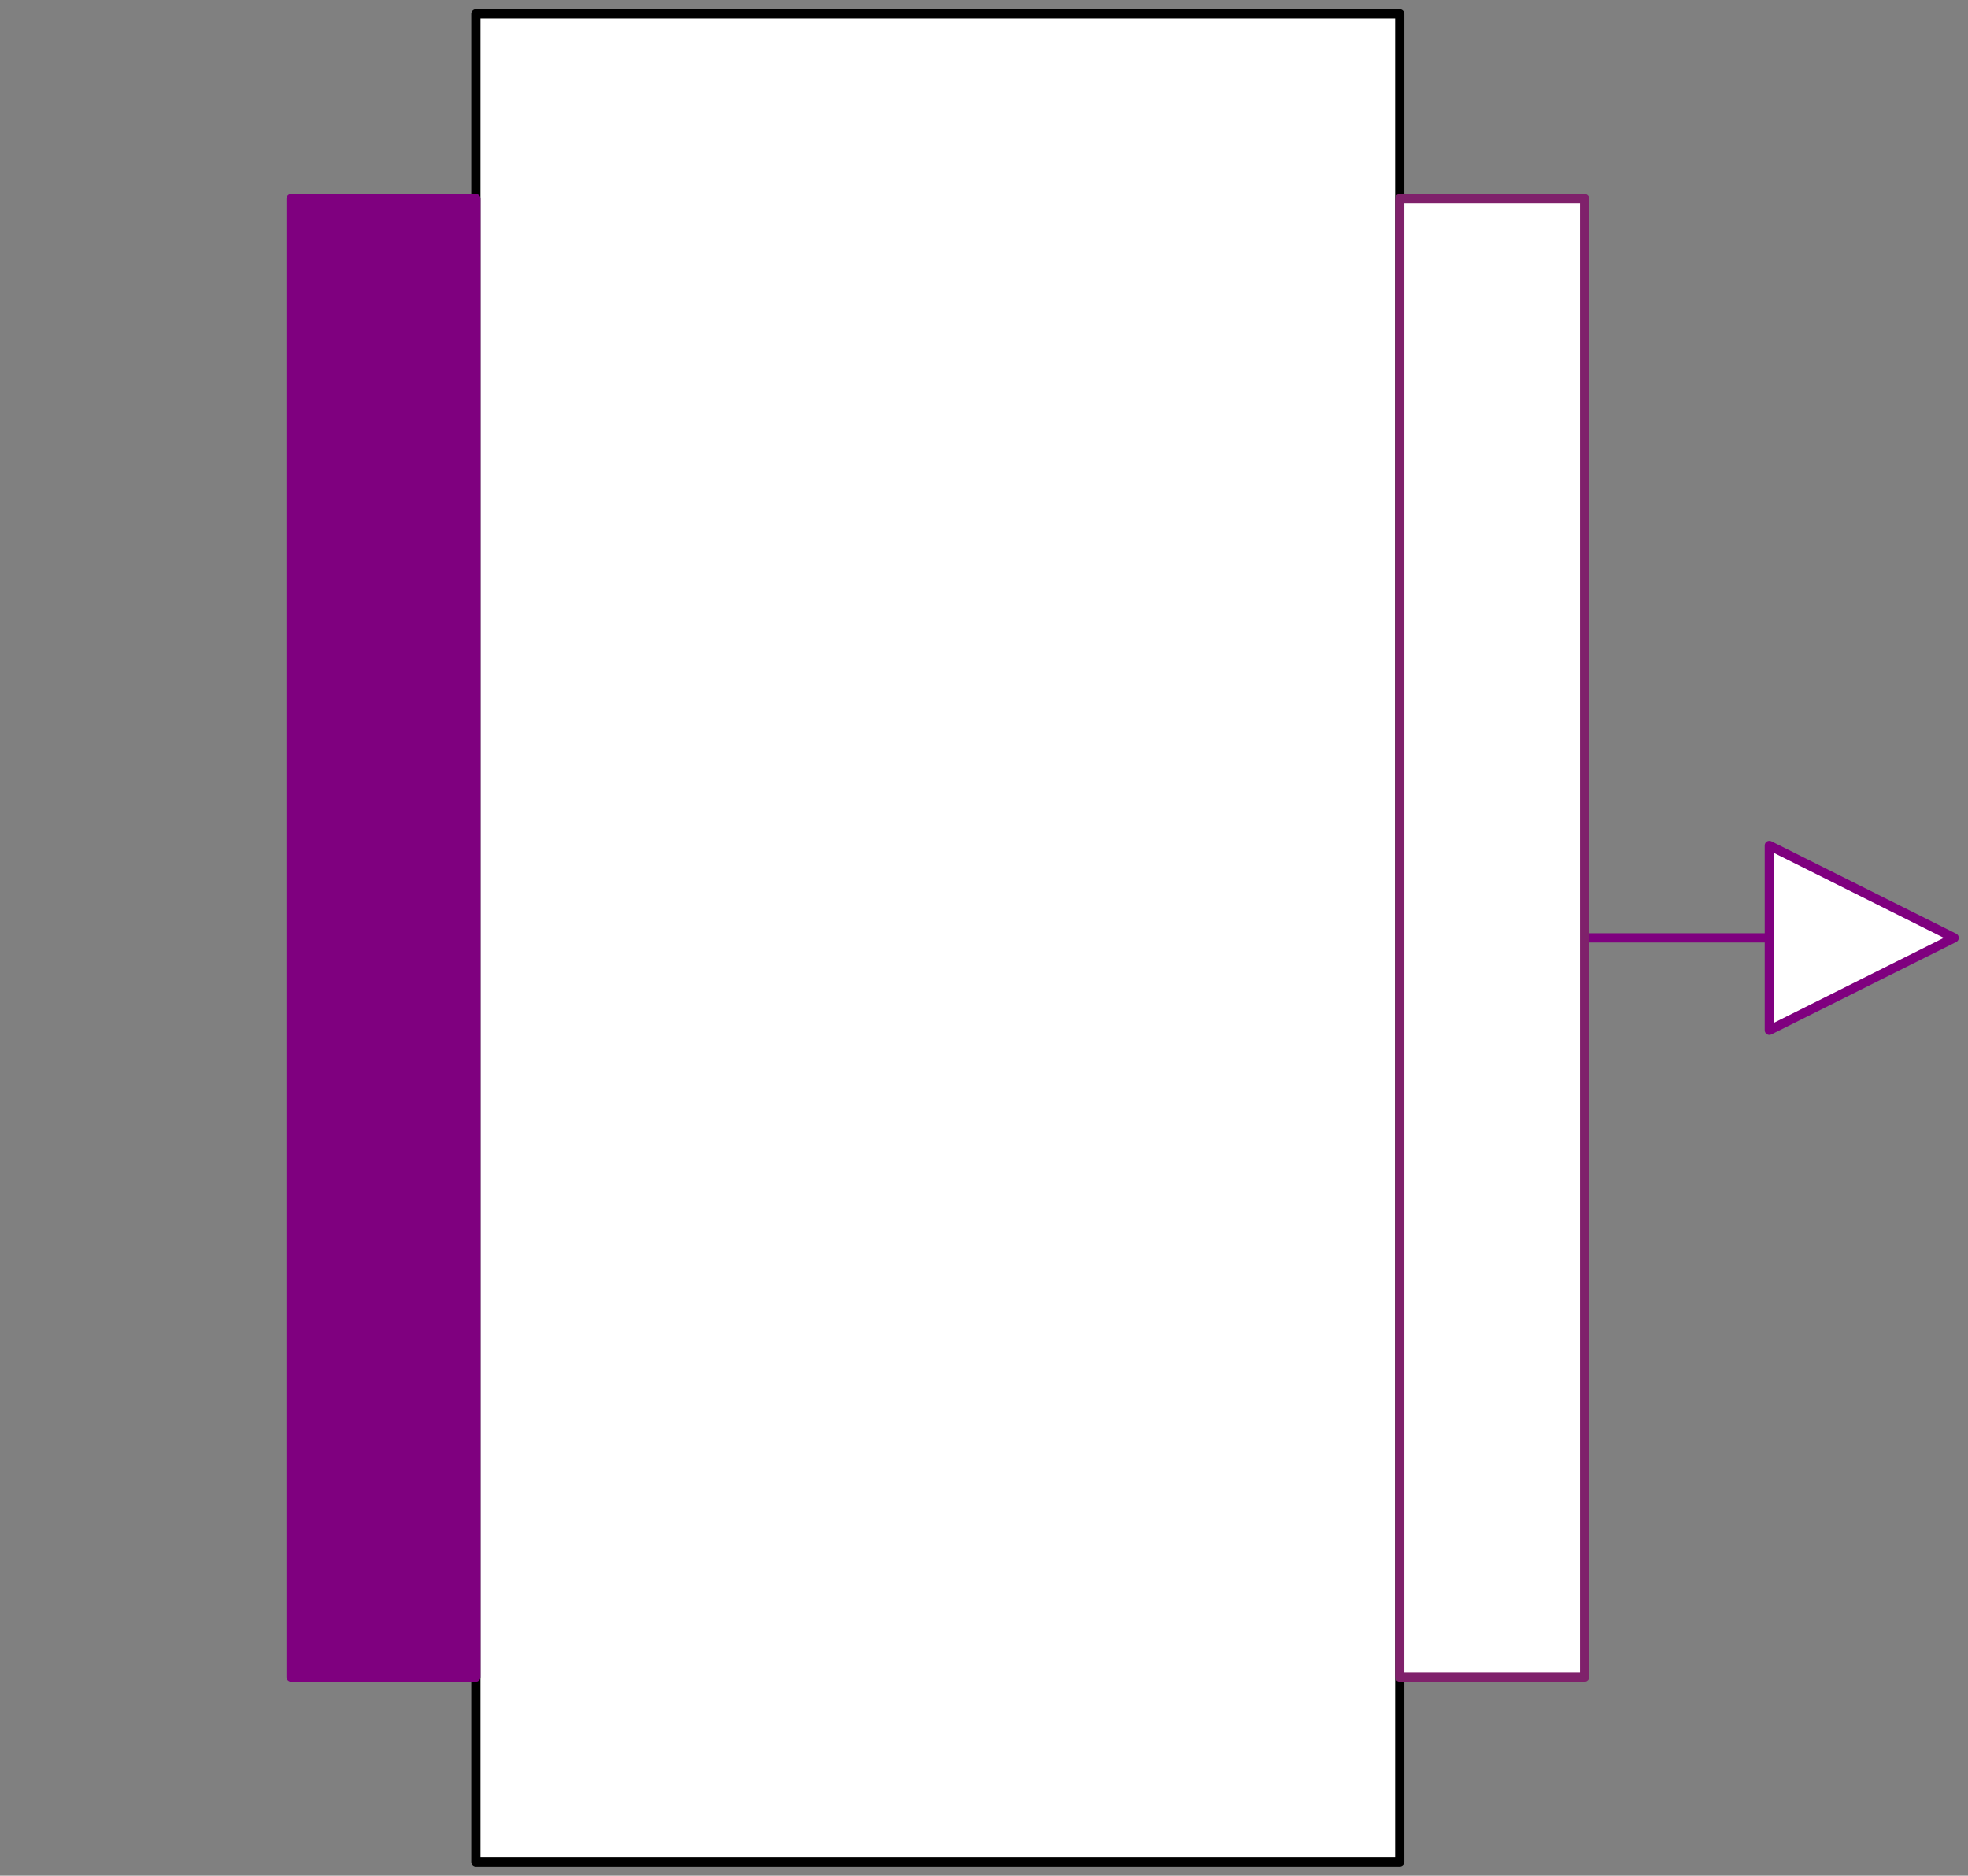 <svg width="213" height="203" xmlns="http://www.w3.org/2000/svg" xmlns:xlink="http://www.w3.org/1999/xlink">
	<rect width="100%" height="100%" fill="#808080" stroke="none"/>
	<g id="Modelica.Electrical.Digital.Interfaces.MIMO" class="component">
		<polygon points="51.5,201.5 151.5,201.5 151.5,1.5 51.5,1.5" fill="#FFFFFF" stroke="#000000" stroke-width="1.0" stroke-linecap="butt" stroke-linejoin="round" />
		<polyline points="151.5,101.5 191.5,101.5" fill-opacity="0" stroke="#7F007F" stroke-width="1.0" stroke-linecap="butt" stroke-linejoin="round" />
		<polygon points="151.5,181.5 171.5,181.5 171.5,21.5 151.5,21.5" fill="#FFFFFF" stroke="#7F216B" stroke-width="1.0" stroke-linecap="butt" stroke-linejoin="round" />
		<g id="x" class="port">
			<polygon points="31.5,181.5 51.5,181.5 51.5,21.5 31.5,21.5" fill="#7F007F" stroke="#7F007F" stroke-width="1.0" stroke-linecap="butt" stroke-linejoin="round" />
		</g>
		<g id="y" class="port">
			<polygon points="191.5,91.5 211.5,101.5 191.5,111.5" fill="#FFFFFF" stroke="#7F007F" stroke-width="1.0" stroke-linecap="butt" stroke-linejoin="round" />
		</g>
	</g>
</svg>
